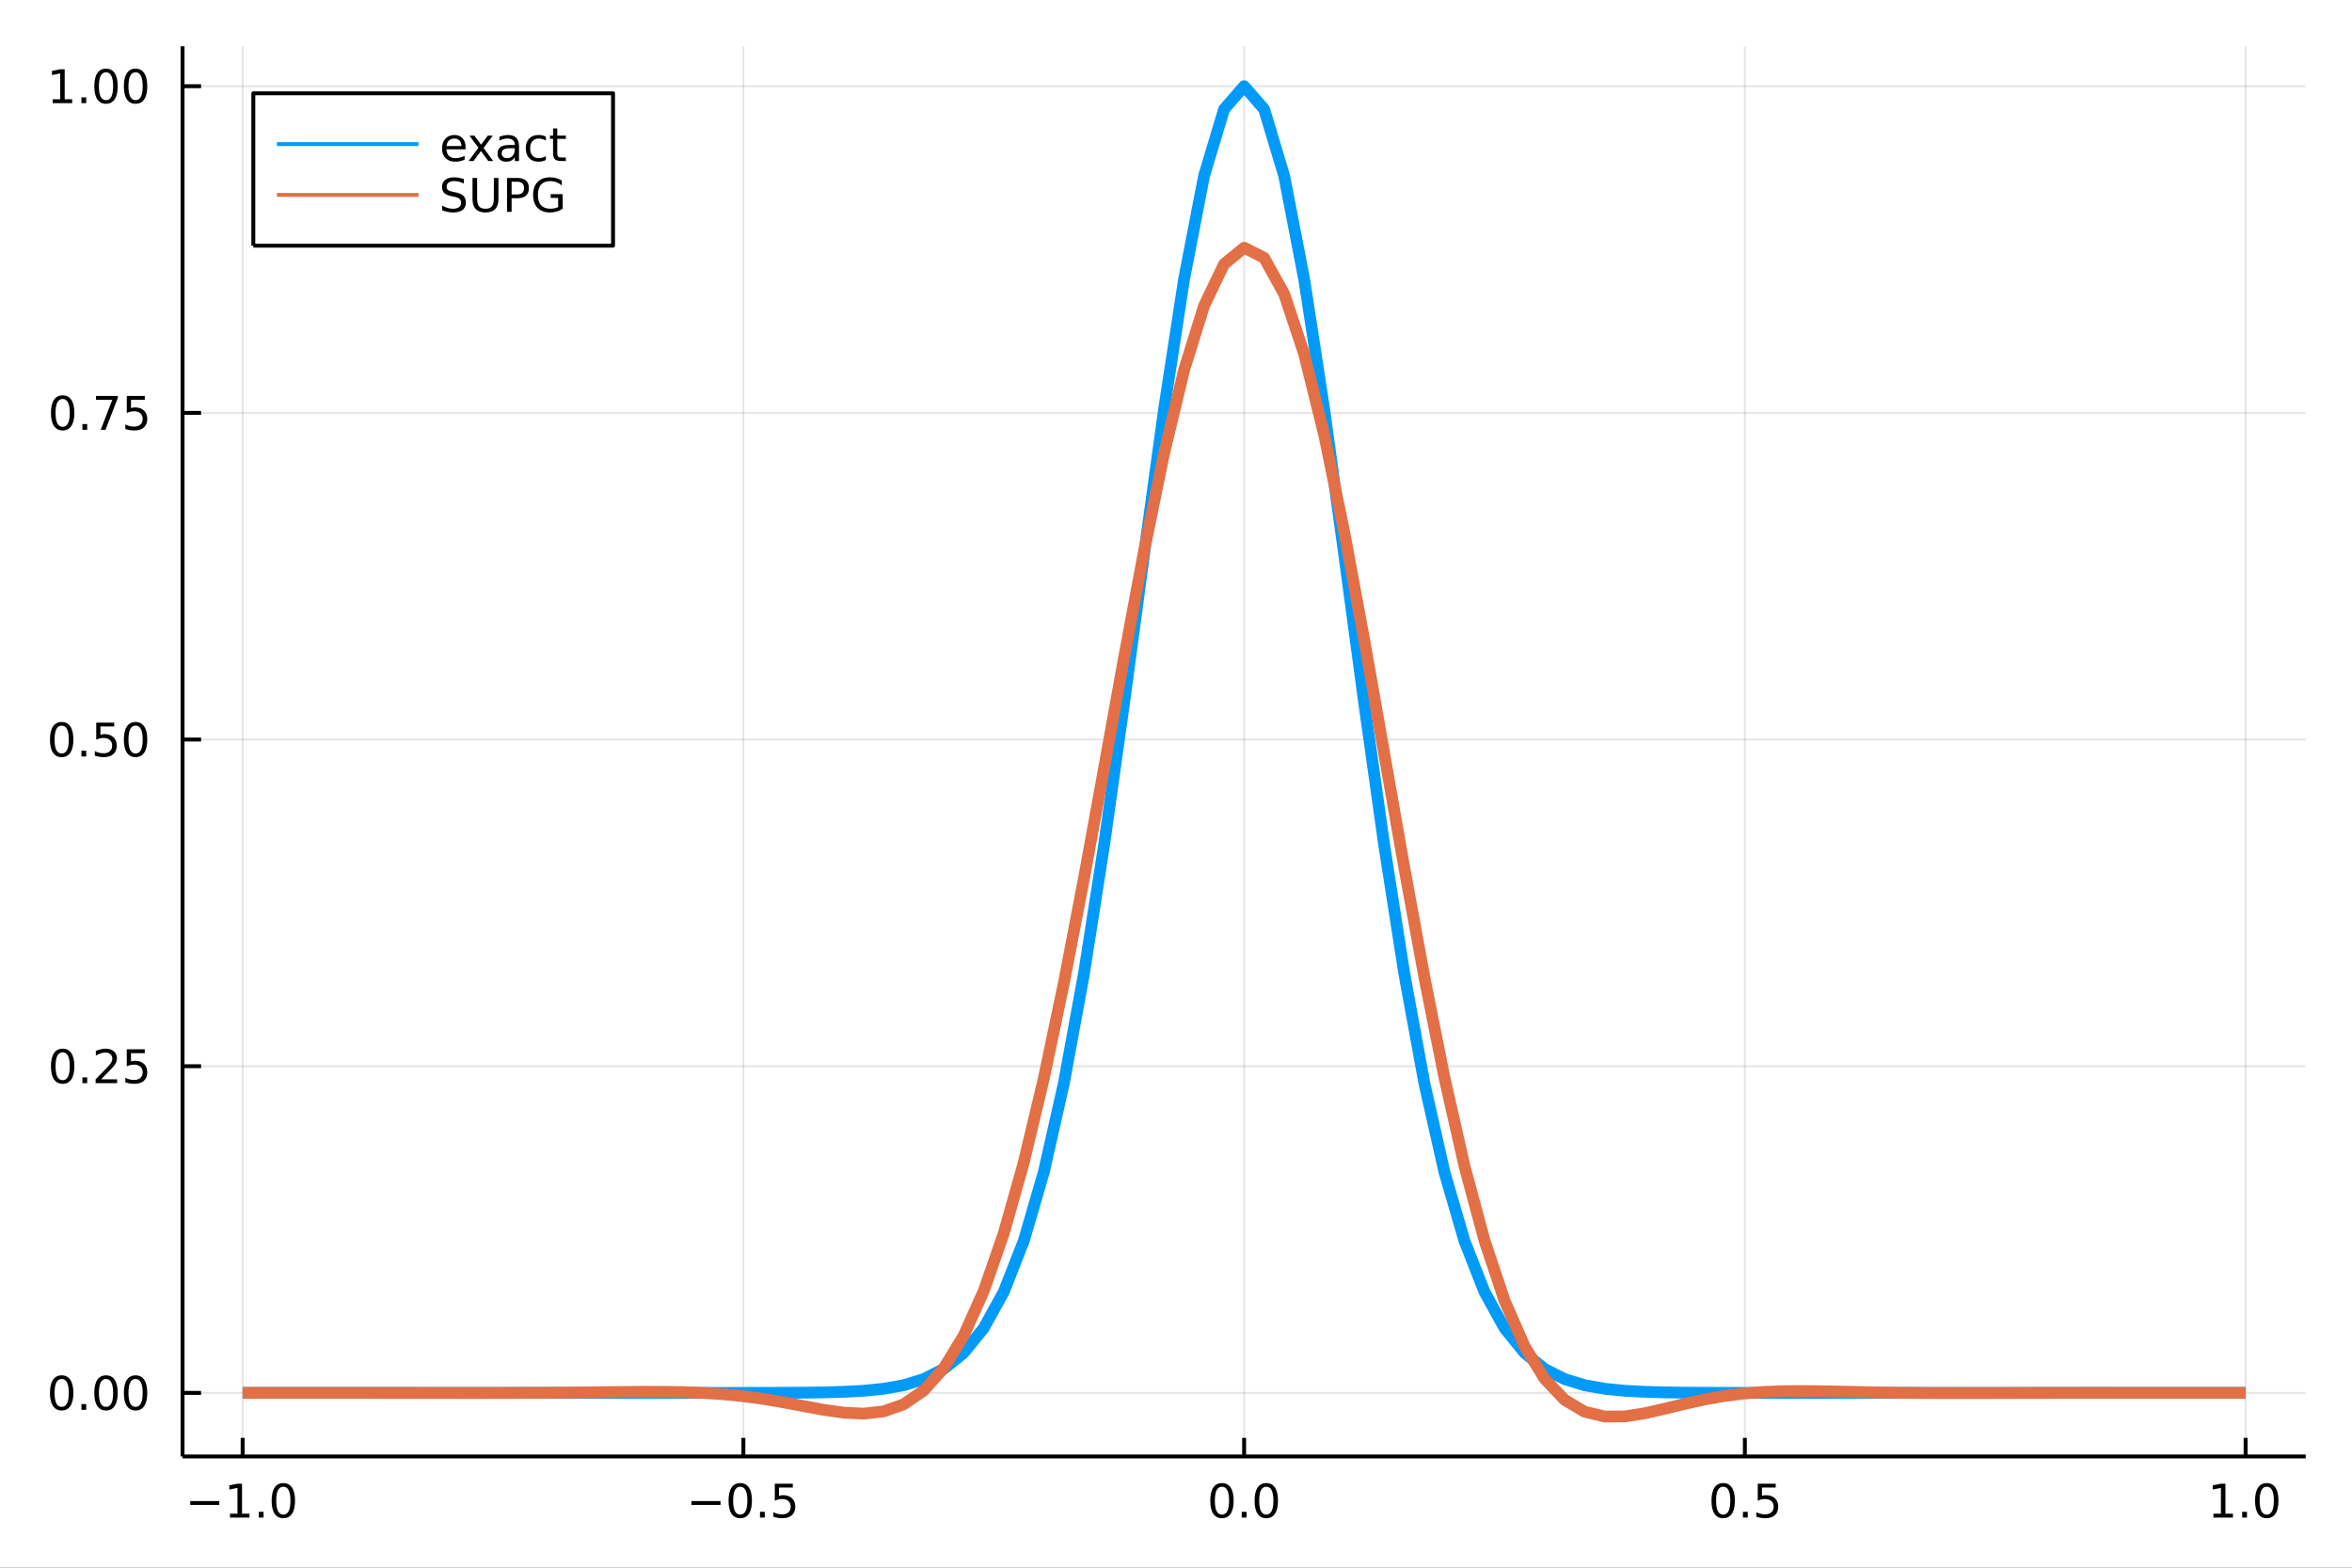 <?xml version="1.0" encoding="utf-8"?>
<svg xmlns="http://www.w3.org/2000/svg" xmlns:xlink="http://www.w3.org/1999/xlink" width="600" height="400" viewBox="0 0 2400 1600">
<rect x="0" y="0" width="2400" height="1600" fill="#333333" stroke="none"/>
<defs>
  <clipPath id="clip920">
    <rect x="0" y="0" width="2400" height="1600"/>
  </clipPath>
</defs>
<path clip-path="url(#clip920)" d="
M0 1600 L2400 1600 L2400 0 L0 0  Z
  " fill="#ffffff" fill-rule="evenodd" fill-opacity="1"/>
<defs>
  <clipPath id="clip921">
    <rect x="480" y="0" width="1681" height="1600"/>
  </clipPath>
</defs>
<path clip-path="url(#clip920)" d="
M186.274 1486.45 L2352.76 1486.45 L2352.76 47.244 L186.274 47.244  Z
  " fill="#ffffff" fill-rule="evenodd" fill-opacity="1"/>
<defs>
  <clipPath id="clip922">
    <rect x="186" y="47" width="2167" height="1440"/>
  </clipPath>
</defs>
<polyline clip-path="url(#clip922)" style="stroke:#000000; stroke-linecap:butt; stroke-linejoin:round; stroke-width:2; stroke-opacity:0.1; fill:none" points="
  247.59,1486.45 247.59,47.244 
  "/>
<polyline clip-path="url(#clip922)" style="stroke:#000000; stroke-linecap:butt; stroke-linejoin:round; stroke-width:2; stroke-opacity:0.1; fill:none" points="
  758.552,1486.45 758.552,47.244 
  "/>
<polyline clip-path="url(#clip922)" style="stroke:#000000; stroke-linecap:butt; stroke-linejoin:round; stroke-width:2; stroke-opacity:0.1; fill:none" points="
  1269.51,1486.45 1269.51,47.244 
  "/>
<polyline clip-path="url(#clip922)" style="stroke:#000000; stroke-linecap:butt; stroke-linejoin:round; stroke-width:2; stroke-opacity:0.1; fill:none" points="
  1780.48,1486.45 1780.48,47.244 
  "/>
<polyline clip-path="url(#clip922)" style="stroke:#000000; stroke-linecap:butt; stroke-linejoin:round; stroke-width:2; stroke-opacity:0.1; fill:none" points="
  2291.44,1486.45 2291.44,47.244 
  "/>
<polyline clip-path="url(#clip920)" style="stroke:#000000; stroke-linecap:butt; stroke-linejoin:round; stroke-width:4; stroke-opacity:1; fill:none" points="
  186.274,1486.45 2352.76,1486.45 
  "/>
<polyline clip-path="url(#clip920)" style="stroke:#000000; stroke-linecap:butt; stroke-linejoin:round; stroke-width:4; stroke-opacity:1; fill:none" points="
  247.59,1486.45 247.59,1467.55 
  "/>
<polyline clip-path="url(#clip920)" style="stroke:#000000; stroke-linecap:butt; stroke-linejoin:round; stroke-width:4; stroke-opacity:1; fill:none" points="
  758.552,1486.45 758.552,1467.55 
  "/>
<polyline clip-path="url(#clip920)" style="stroke:#000000; stroke-linecap:butt; stroke-linejoin:round; stroke-width:4; stroke-opacity:1; fill:none" points="
  1269.51,1486.45 1269.51,1467.55 
  "/>
<polyline clip-path="url(#clip920)" style="stroke:#000000; stroke-linecap:butt; stroke-linejoin:round; stroke-width:4; stroke-opacity:1; fill:none" points="
  1780.48,1486.45 1780.48,1467.55 
  "/>
<polyline clip-path="url(#clip920)" style="stroke:#000000; stroke-linecap:butt; stroke-linejoin:round; stroke-width:4; stroke-opacity:1; fill:none" points="
  2291.44,1486.45 2291.44,1467.55 
  "/>
<path clip-path="url(#clip920)" d="M194.118 1532.02 L223.793 1532.02 L223.793 1535.95 L194.118 1535.95 L194.118 1532.02 Z" fill="#000000" fill-rule="evenodd" fill-opacity="1" /><path clip-path="url(#clip920)" d="M234.696 1544.91 L242.335 1544.91 L242.335 1518.55 L234.025 1520.21 L234.025 1515.95 L242.289 1514.29 L246.965 1514.29 L246.965 1544.91 L254.603 1544.91 L254.603 1548.85 L234.696 1548.85 L234.696 1544.91 Z" fill="#000000" fill-rule="evenodd" fill-opacity="1" /><path clip-path="url(#clip920)" d="M264.048 1542.97 L268.932 1542.97 L268.932 1548.85 L264.048 1548.85 L264.048 1542.97 Z" fill="#000000" fill-rule="evenodd" fill-opacity="1" /><path clip-path="url(#clip920)" d="M289.117 1517.37 Q285.506 1517.37 283.677 1520.93 Q281.872 1524.47 281.872 1531.6 Q281.872 1538.71 283.677 1542.27 Q285.506 1545.82 289.117 1545.82 Q292.751 1545.82 294.557 1542.27 Q296.386 1538.71 296.386 1531.6 Q296.386 1524.47 294.557 1520.93 Q292.751 1517.37 289.117 1517.37 M289.117 1513.66 Q294.927 1513.66 297.983 1518.27 Q301.061 1522.85 301.061 1531.6 Q301.061 1540.33 297.983 1544.94 Q294.927 1549.52 289.117 1549.52 Q283.307 1549.52 280.228 1544.94 Q277.173 1540.33 277.173 1531.6 Q277.173 1522.85 280.228 1518.27 Q283.307 1513.66 289.117 1513.66 Z" fill="#000000" fill-rule="evenodd" fill-opacity="1" /><path clip-path="url(#clip920)" d="M705.578 1532.02 L735.254 1532.02 L735.254 1535.95 L705.578 1535.95 L705.578 1532.02 Z" fill="#000000" fill-rule="evenodd" fill-opacity="1" /><path clip-path="url(#clip920)" d="M755.346 1517.37 Q751.735 1517.37 749.906 1520.93 Q748.101 1524.47 748.101 1531.6 Q748.101 1538.71 749.906 1542.27 Q751.735 1545.82 755.346 1545.82 Q758.98 1545.82 760.786 1542.27 Q762.615 1538.71 762.615 1531.6 Q762.615 1524.47 760.786 1520.93 Q758.98 1517.37 755.346 1517.37 M755.346 1513.66 Q761.156 1513.66 764.212 1518.27 Q767.291 1522.85 767.291 1531.6 Q767.291 1540.33 764.212 1544.94 Q761.156 1549.52 755.346 1549.52 Q749.536 1549.52 746.457 1544.94 Q743.402 1540.33 743.402 1531.6 Q743.402 1522.85 746.457 1518.27 Q749.536 1513.66 755.346 1513.66 Z" fill="#000000" fill-rule="evenodd" fill-opacity="1" /><path clip-path="url(#clip920)" d="M775.508 1542.97 L780.392 1542.97 L780.392 1548.85 L775.508 1548.85 L775.508 1542.97 Z" fill="#000000" fill-rule="evenodd" fill-opacity="1" /><path clip-path="url(#clip920)" d="M790.624 1514.29 L808.98 1514.29 L808.98 1518.22 L794.906 1518.22 L794.906 1526.7 Q795.925 1526.35 796.943 1526.19 Q797.962 1526 798.98 1526 Q804.767 1526 808.147 1529.17 Q811.526 1532.34 811.526 1537.76 Q811.526 1543.34 808.054 1546.44 Q804.582 1549.52 798.263 1549.52 Q796.087 1549.52 793.818 1549.15 Q791.573 1548.78 789.166 1548.04 L789.166 1543.34 Q791.249 1544.47 793.471 1545.03 Q795.693 1545.58 798.17 1545.58 Q802.175 1545.58 804.513 1543.48 Q806.851 1541.37 806.851 1537.76 Q806.851 1534.15 804.513 1532.04 Q802.175 1529.94 798.17 1529.94 Q796.295 1529.94 794.42 1530.35 Q792.568 1530.77 790.624 1531.65 L790.624 1514.29 Z" fill="#000000" fill-rule="evenodd" fill-opacity="1" /><path clip-path="url(#clip920)" d="M1246.9 1517.37 Q1243.29 1517.37 1241.46 1520.93 Q1239.65 1524.47 1239.65 1531.6 Q1239.65 1538.71 1241.46 1542.27 Q1243.29 1545.82 1246.9 1545.82 Q1250.53 1545.82 1252.34 1542.27 Q1254.17 1538.71 1254.17 1531.6 Q1254.17 1524.47 1252.34 1520.93 Q1250.53 1517.37 1246.9 1517.37 M1246.9 1513.66 Q1252.71 1513.66 1255.77 1518.27 Q1258.84 1522.85 1258.84 1531.6 Q1258.84 1540.33 1255.77 1544.94 Q1252.71 1549.52 1246.9 1549.52 Q1241.09 1549.52 1238.01 1544.94 Q1234.95 1540.33 1234.95 1531.6 Q1234.95 1522.85 1238.01 1518.27 Q1241.09 1513.66 1246.9 1513.66 Z" fill="#000000" fill-rule="evenodd" fill-opacity="1" /><path clip-path="url(#clip920)" d="M1267.06 1542.97 L1271.95 1542.97 L1271.95 1548.85 L1267.06 1548.85 L1267.06 1542.97 Z" fill="#000000" fill-rule="evenodd" fill-opacity="1" /><path clip-path="url(#clip920)" d="M1292.13 1517.37 Q1288.52 1517.37 1286.69 1520.93 Q1284.89 1524.47 1284.89 1531.6 Q1284.89 1538.71 1286.69 1542.27 Q1288.52 1545.82 1292.13 1545.82 Q1295.76 1545.82 1297.57 1542.27 Q1299.4 1538.71 1299.4 1531.6 Q1299.4 1524.47 1297.57 1520.93 Q1295.76 1517.37 1292.13 1517.37 M1292.13 1513.66 Q1297.94 1513.66 1301 1518.27 Q1304.07 1522.85 1304.07 1531.6 Q1304.07 1540.33 1301 1544.94 Q1297.94 1549.52 1292.13 1549.52 Q1286.32 1549.52 1283.24 1544.94 Q1280.19 1540.33 1280.19 1531.6 Q1280.19 1522.85 1283.24 1518.27 Q1286.32 1513.66 1292.13 1513.66 Z" fill="#000000" fill-rule="evenodd" fill-opacity="1" /><path clip-path="url(#clip920)" d="M1758.36 1517.37 Q1754.75 1517.37 1752.92 1520.93 Q1751.11 1524.47 1751.11 1531.6 Q1751.11 1538.71 1752.92 1542.27 Q1754.75 1545.82 1758.36 1545.82 Q1761.99 1545.82 1763.8 1542.27 Q1765.63 1538.71 1765.63 1531.6 Q1765.63 1524.47 1763.8 1520.93 Q1761.99 1517.37 1758.36 1517.37 M1758.36 1513.66 Q1764.17 1513.66 1767.23 1518.27 Q1770.3 1522.85 1770.3 1531.6 Q1770.3 1540.33 1767.23 1544.94 Q1764.17 1549.52 1758.36 1549.52 Q1752.55 1549.52 1749.47 1544.94 Q1746.42 1540.33 1746.42 1531.6 Q1746.42 1522.85 1749.47 1518.27 Q1752.55 1513.66 1758.36 1513.66 Z" fill="#000000" fill-rule="evenodd" fill-opacity="1" /><path clip-path="url(#clip920)" d="M1778.52 1542.97 L1783.41 1542.97 L1783.41 1548.85 L1778.52 1548.85 L1778.52 1542.97 Z" fill="#000000" fill-rule="evenodd" fill-opacity="1" /><path clip-path="url(#clip920)" d="M1793.64 1514.29 L1811.99 1514.29 L1811.99 1518.22 L1797.92 1518.22 L1797.92 1526.7 Q1798.94 1526.35 1799.96 1526.19 Q1800.98 1526 1801.99 1526 Q1807.78 1526 1811.16 1529.17 Q1814.54 1532.34 1814.54 1537.76 Q1814.54 1543.34 1811.07 1546.44 Q1807.6 1549.52 1801.28 1549.52 Q1799.1 1549.52 1796.83 1549.15 Q1794.59 1548.78 1792.18 1548.04 L1792.18 1543.34 Q1794.26 1544.47 1796.48 1545.03 Q1798.71 1545.58 1801.18 1545.58 Q1805.19 1545.58 1807.53 1543.48 Q1809.86 1541.37 1809.86 1537.76 Q1809.86 1534.15 1807.53 1532.04 Q1805.19 1529.94 1801.18 1529.94 Q1799.31 1529.94 1797.43 1530.35 Q1795.58 1530.77 1793.64 1531.65 L1793.64 1514.29 Z" fill="#000000" fill-rule="evenodd" fill-opacity="1" /><path clip-path="url(#clip920)" d="M2258.59 1544.91 L2266.23 1544.91 L2266.23 1518.55 L2257.92 1520.21 L2257.92 1515.95 L2266.19 1514.29 L2270.86 1514.29 L2270.86 1544.91 L2278.5 1544.91 L2278.5 1548.85 L2258.59 1548.85 L2258.59 1544.91 Z" fill="#000000" fill-rule="evenodd" fill-opacity="1" /><path clip-path="url(#clip920)" d="M2287.95 1542.97 L2292.83 1542.97 L2292.83 1548.85 L2287.95 1548.85 L2287.95 1542.97 Z" fill="#000000" fill-rule="evenodd" fill-opacity="1" /><path clip-path="url(#clip920)" d="M2313.01 1517.37 Q2309.4 1517.37 2307.57 1520.93 Q2305.77 1524.47 2305.77 1531.6 Q2305.77 1538.71 2307.57 1542.27 Q2309.4 1545.82 2313.01 1545.82 Q2316.65 1545.82 2318.45 1542.27 Q2320.28 1538.71 2320.28 1531.6 Q2320.28 1524.47 2318.45 1520.93 Q2316.65 1517.37 2313.01 1517.37 M2313.01 1513.66 Q2318.82 1513.66 2321.88 1518.27 Q2324.96 1522.85 2324.96 1531.6 Q2324.96 1540.33 2321.88 1544.94 Q2318.82 1549.52 2313.01 1549.52 Q2307.2 1549.52 2304.13 1544.94 Q2301.07 1540.33 2301.07 1531.6 Q2301.07 1522.85 2304.13 1518.27 Q2307.2 1513.66 2313.01 1513.66 Z" fill="#000000" fill-rule="evenodd" fill-opacity="1" /><polyline clip-path="url(#clip922)" style="stroke:#000000; stroke-linecap:butt; stroke-linejoin:round; stroke-width:2; stroke-opacity:0.1; fill:none" points="
  186.274,1421.61 2352.76,1421.61 
  "/>
<polyline clip-path="url(#clip922)" style="stroke:#000000; stroke-linecap:butt; stroke-linejoin:round; stroke-width:2; stroke-opacity:0.1; fill:none" points="
  186.274,1088.2 2352.76,1088.2 
  "/>
<polyline clip-path="url(#clip922)" style="stroke:#000000; stroke-linecap:butt; stroke-linejoin:round; stroke-width:2; stroke-opacity:0.1; fill:none" points="
  186.274,754.791 2352.76,754.791 
  "/>
<polyline clip-path="url(#clip922)" style="stroke:#000000; stroke-linecap:butt; stroke-linejoin:round; stroke-width:2; stroke-opacity:0.1; fill:none" points="
  186.274,421.383 2352.76,421.383 
  "/>
<polyline clip-path="url(#clip922)" style="stroke:#000000; stroke-linecap:butt; stroke-linejoin:round; stroke-width:2; stroke-opacity:0.1; fill:none" points="
  186.274,87.976 2352.76,87.976 
  "/>
<polyline clip-path="url(#clip920)" style="stroke:#000000; stroke-linecap:butt; stroke-linejoin:round; stroke-width:4; stroke-opacity:1; fill:none" points="
  186.274,1486.45 186.274,47.244 
  "/>
<polyline clip-path="url(#clip920)" style="stroke:#000000; stroke-linecap:butt; stroke-linejoin:round; stroke-width:4; stroke-opacity:1; fill:none" points="
  186.274,1421.61 205.172,1421.61 
  "/>
<polyline clip-path="url(#clip920)" style="stroke:#000000; stroke-linecap:butt; stroke-linejoin:round; stroke-width:4; stroke-opacity:1; fill:none" points="
  186.274,1088.2 205.172,1088.2 
  "/>
<polyline clip-path="url(#clip920)" style="stroke:#000000; stroke-linecap:butt; stroke-linejoin:round; stroke-width:4; stroke-opacity:1; fill:none" points="
  186.274,754.791 205.172,754.791 
  "/>
<polyline clip-path="url(#clip920)" style="stroke:#000000; stroke-linecap:butt; stroke-linejoin:round; stroke-width:4; stroke-opacity:1; fill:none" points="
  186.274,421.383 205.172,421.383 
  "/>
<polyline clip-path="url(#clip920)" style="stroke:#000000; stroke-linecap:butt; stroke-linejoin:round; stroke-width:4; stroke-opacity:1; fill:none" points="
  186.274,87.976 205.172,87.976 
  "/>
<path clip-path="url(#clip920)" d="M62.937 1407.4 Q59.325 1407.4 57.497 1410.97 Q55.691 1414.51 55.691 1421.64 Q55.691 1428.75 57.497 1432.31 Q59.325 1435.85 62.937 1435.85 Q66.571 1435.85 68.376 1432.31 Q70.205 1428.75 70.205 1421.64 Q70.205 1414.51 68.376 1410.97 Q66.571 1407.4 62.937 1407.4 M62.937 1403.7 Q68.747 1403.7 71.802 1408.31 Q74.881 1412.89 74.881 1421.64 Q74.881 1430.37 71.802 1434.97 Q68.747 1439.56 62.937 1439.56 Q57.126 1439.56 54.048 1434.97 Q50.992 1430.37 50.992 1421.64 Q50.992 1412.89 54.048 1408.31 Q57.126 1403.7 62.937 1403.7 Z" fill="#000000" fill-rule="evenodd" fill-opacity="1" /><path clip-path="url(#clip920)" d="M83.098 1433.01 L87.983 1433.01 L87.983 1438.89 L83.098 1438.89 L83.098 1433.01 Z" fill="#000000" fill-rule="evenodd" fill-opacity="1" /><path clip-path="url(#clip920)" d="M108.168 1407.4 Q104.557 1407.4 102.728 1410.97 Q100.922 1414.51 100.922 1421.64 Q100.922 1428.75 102.728 1432.31 Q104.557 1435.85 108.168 1435.85 Q111.802 1435.85 113.608 1432.31 Q115.436 1428.75 115.436 1421.64 Q115.436 1414.51 113.608 1410.97 Q111.802 1407.4 108.168 1407.4 M108.168 1403.7 Q113.978 1403.7 117.033 1408.31 Q120.112 1412.89 120.112 1421.64 Q120.112 1430.37 117.033 1434.97 Q113.978 1439.56 108.168 1439.56 Q102.358 1439.56 99.279 1434.97 Q96.223 1430.37 96.223 1421.64 Q96.223 1412.89 99.279 1408.31 Q102.358 1403.7 108.168 1403.7 Z" fill="#000000" fill-rule="evenodd" fill-opacity="1" /><path clip-path="url(#clip920)" d="M138.33 1407.4 Q134.719 1407.4 132.89 1410.97 Q131.084 1414.51 131.084 1421.64 Q131.084 1428.75 132.89 1432.31 Q134.719 1435.85 138.33 1435.85 Q141.964 1435.85 143.769 1432.31 Q145.598 1428.75 145.598 1421.64 Q145.598 1414.51 143.769 1410.97 Q141.964 1407.4 138.33 1407.4 M138.33 1403.7 Q144.14 1403.7 147.195 1408.31 Q150.274 1412.89 150.274 1421.64 Q150.274 1430.37 147.195 1434.97 Q144.14 1439.56 138.33 1439.56 Q132.519 1439.56 129.441 1434.97 Q126.385 1430.37 126.385 1421.64 Q126.385 1412.89 129.441 1408.31 Q132.519 1403.7 138.33 1403.7 Z" fill="#000000" fill-rule="evenodd" fill-opacity="1" /><path clip-path="url(#clip920)" d="M63.932 1074 Q60.321 1074 58.492 1077.56 Q56.687 1081.1 56.687 1088.23 Q56.687 1095.34 58.492 1098.9 Q60.321 1102.45 63.932 1102.45 Q67.566 1102.45 69.372 1098.9 Q71.2 1095.34 71.2 1088.23 Q71.2 1081.1 69.372 1077.56 Q67.566 1074 63.932 1074 M63.932 1070.29 Q69.742 1070.29 72.798 1074.9 Q75.876 1079.48 75.876 1088.23 Q75.876 1096.96 72.798 1101.57 Q69.742 1106.15 63.932 1106.15 Q58.122 1106.15 55.043 1101.57 Q51.987 1096.96 51.987 1088.23 Q51.987 1079.48 55.043 1074.9 Q58.122 1070.29 63.932 1070.29 Z" fill="#000000" fill-rule="evenodd" fill-opacity="1" /><path clip-path="url(#clip920)" d="M84.094 1099.6 L88.978 1099.6 L88.978 1105.48 L84.094 1105.48 L84.094 1099.6 Z" fill="#000000" fill-rule="evenodd" fill-opacity="1" /><path clip-path="url(#clip920)" d="M103.191 1101.54 L119.51 1101.54 L119.51 1105.48 L97.566 1105.48 L97.566 1101.54 Q100.228 1098.79 104.811 1094.16 Q109.418 1089.51 110.598 1088.16 Q112.844 1085.64 113.723 1083.9 Q114.626 1082.14 114.626 1080.45 Q114.626 1077.7 112.682 1075.96 Q110.76 1074.23 107.658 1074.23 Q105.459 1074.23 103.006 1074.99 Q100.575 1075.76 97.797 1077.31 L97.797 1072.58 Q100.621 1071.45 103.075 1070.87 Q105.529 1070.29 107.566 1070.29 Q112.936 1070.29 116.131 1072.98 Q119.325 1075.66 119.325 1080.15 Q119.325 1082.28 118.515 1084.2 Q117.728 1086.1 115.621 1088.7 Q115.043 1089.37 111.941 1092.58 Q108.839 1095.78 103.191 1101.54 Z" fill="#000000" fill-rule="evenodd" fill-opacity="1" /><path clip-path="url(#clip920)" d="M129.371 1070.92 L147.728 1070.92 L147.728 1074.85 L133.654 1074.85 L133.654 1083.33 Q134.672 1082.98 135.691 1082.82 Q136.709 1082.63 137.728 1082.63 Q143.515 1082.63 146.894 1085.8 Q150.274 1088.97 150.274 1094.39 Q150.274 1099.97 146.802 1103.07 Q143.33 1106.15 137.01 1106.15 Q134.834 1106.15 132.566 1105.78 Q130.32 1105.41 127.913 1104.67 L127.913 1099.97 Q129.996 1101.1 132.219 1101.66 Q134.441 1102.21 136.918 1102.21 Q140.922 1102.21 143.26 1100.11 Q145.598 1098 145.598 1094.39 Q145.598 1090.78 143.26 1088.67 Q140.922 1086.57 136.918 1086.57 Q135.043 1086.57 133.168 1086.98 Q131.316 1087.4 129.371 1088.28 L129.371 1070.92 Z" fill="#000000" fill-rule="evenodd" fill-opacity="1" /><path clip-path="url(#clip920)" d="M62.937 740.589 Q59.325 740.589 57.497 744.154 Q55.691 747.696 55.691 754.825 Q55.691 761.932 57.497 765.497 Q59.325 769.038 62.937 769.038 Q66.571 769.038 68.376 765.497 Q70.205 761.932 70.205 754.825 Q70.205 747.696 68.376 744.154 Q66.571 740.589 62.937 740.589 M62.937 736.886 Q68.747 736.886 71.802 741.492 Q74.881 746.075 74.881 754.825 Q74.881 763.552 71.802 768.159 Q68.747 772.742 62.937 772.742 Q57.126 772.742 54.048 768.159 Q50.992 763.552 50.992 754.825 Q50.992 746.075 54.048 741.492 Q57.126 736.886 62.937 736.886 Z" fill="#000000" fill-rule="evenodd" fill-opacity="1" /><path clip-path="url(#clip920)" d="M83.098 766.191 L87.983 766.191 L87.983 772.071 L83.098 772.071 L83.098 766.191 Z" fill="#000000" fill-rule="evenodd" fill-opacity="1" /><path clip-path="url(#clip920)" d="M98.214 737.511 L116.57 737.511 L116.57 741.446 L102.496 741.446 L102.496 749.918 Q103.515 749.571 104.534 749.409 Q105.552 749.224 106.571 749.224 Q112.358 749.224 115.737 752.395 Q119.117 755.566 119.117 760.983 Q119.117 766.561 115.645 769.663 Q112.172 772.742 105.853 772.742 Q103.677 772.742 101.409 772.372 Q99.163 772.001 96.756 771.26 L96.756 766.561 Q98.839 767.696 101.061 768.251 Q103.284 768.807 105.76 768.807 Q109.765 768.807 112.103 766.7 Q114.441 764.594 114.441 760.983 Q114.441 757.372 112.103 755.265 Q109.765 753.159 105.76 753.159 Q103.885 753.159 102.01 753.575 Q100.159 753.992 98.214 754.872 L98.214 737.511 Z" fill="#000000" fill-rule="evenodd" fill-opacity="1" /><path clip-path="url(#clip920)" d="M138.33 740.589 Q134.719 740.589 132.89 744.154 Q131.084 747.696 131.084 754.825 Q131.084 761.932 132.89 765.497 Q134.719 769.038 138.33 769.038 Q141.964 769.038 143.769 765.497 Q145.598 761.932 145.598 754.825 Q145.598 747.696 143.769 744.154 Q141.964 740.589 138.33 740.589 M138.33 736.886 Q144.14 736.886 147.195 741.492 Q150.274 746.075 150.274 754.825 Q150.274 763.552 147.195 768.159 Q144.14 772.742 138.33 772.742 Q132.519 772.742 129.441 768.159 Q126.385 763.552 126.385 754.825 Q126.385 746.075 129.441 741.492 Q132.519 736.886 138.33 736.886 Z" fill="#000000" fill-rule="evenodd" fill-opacity="1" /><path clip-path="url(#clip920)" d="M63.932 407.182 Q60.321 407.182 58.492 410.747 Q56.687 414.289 56.687 421.418 Q56.687 428.525 58.492 432.089 Q60.321 435.631 63.932 435.631 Q67.566 435.631 69.372 432.089 Q71.2 428.525 71.2 421.418 Q71.2 414.289 69.372 410.747 Q67.566 407.182 63.932 407.182 M63.932 403.478 Q69.742 403.478 72.798 408.085 Q75.876 412.668 75.876 421.418 Q75.876 430.145 72.798 434.751 Q69.742 439.335 63.932 439.335 Q58.122 439.335 55.043 434.751 Q51.987 430.145 51.987 421.418 Q51.987 412.668 55.043 408.085 Q58.122 403.478 63.932 403.478 Z" fill="#000000" fill-rule="evenodd" fill-opacity="1" /><path clip-path="url(#clip920)" d="M84.094 432.784 L88.978 432.784 L88.978 438.663 L84.094 438.663 L84.094 432.784 Z" fill="#000000" fill-rule="evenodd" fill-opacity="1" /><path clip-path="url(#clip920)" d="M97.983 404.103 L120.205 404.103 L120.205 406.094 L107.658 438.663 L102.774 438.663 L114.58 408.039 L97.983 408.039 L97.983 404.103 Z" fill="#000000" fill-rule="evenodd" fill-opacity="1" /><path clip-path="url(#clip920)" d="M129.371 404.103 L147.728 404.103 L147.728 408.039 L133.654 408.039 L133.654 416.511 Q134.672 416.164 135.691 416.002 Q136.709 415.816 137.728 415.816 Q143.515 415.816 146.894 418.988 Q150.274 422.159 150.274 427.576 Q150.274 433.154 146.802 436.256 Q143.33 439.335 137.01 439.335 Q134.834 439.335 132.566 438.964 Q130.32 438.594 127.913 437.853 L127.913 433.154 Q129.996 434.288 132.219 434.844 Q134.441 435.4 136.918 435.4 Q140.922 435.4 143.26 433.293 Q145.598 431.187 145.598 427.576 Q145.598 423.964 143.26 421.858 Q140.922 419.752 136.918 419.752 Q135.043 419.752 133.168 420.168 Q131.316 420.585 129.371 421.464 L129.371 404.103 Z" fill="#000000" fill-rule="evenodd" fill-opacity="1" /><path clip-path="url(#clip920)" d="M53.747 101.321 L61.386 101.321 L61.386 74.956 L53.075 76.622 L53.075 72.363 L61.339 70.696 L66.015 70.696 L66.015 101.321 L73.654 101.321 L73.654 105.256 L53.747 105.256 L53.747 101.321 Z" fill="#000000" fill-rule="evenodd" fill-opacity="1" /><path clip-path="url(#clip920)" d="M83.098 99.377 L87.983 99.377 L87.983 105.256 L83.098 105.256 L83.098 99.377 Z" fill="#000000" fill-rule="evenodd" fill-opacity="1" /><path clip-path="url(#clip920)" d="M108.168 73.775 Q104.557 73.775 102.728 77.34 Q100.922 80.881 100.922 88.011 Q100.922 95.117 102.728 98.682 Q104.557 102.224 108.168 102.224 Q111.802 102.224 113.608 98.682 Q115.436 95.117 115.436 88.011 Q115.436 80.881 113.608 77.34 Q111.802 73.775 108.168 73.775 M108.168 70.071 Q113.978 70.071 117.033 74.678 Q120.112 79.261 120.112 88.011 Q120.112 96.738 117.033 101.344 Q113.978 105.928 108.168 105.928 Q102.358 105.928 99.279 101.344 Q96.223 96.738 96.223 88.011 Q96.223 79.261 99.279 74.678 Q102.358 70.071 108.168 70.071 Z" fill="#000000" fill-rule="evenodd" fill-opacity="1" /><path clip-path="url(#clip920)" d="M138.33 73.775 Q134.719 73.775 132.89 77.34 Q131.084 80.881 131.084 88.011 Q131.084 95.117 132.89 98.682 Q134.719 102.224 138.33 102.224 Q141.964 102.224 143.769 98.682 Q145.598 95.117 145.598 88.011 Q145.598 80.881 143.769 77.34 Q141.964 73.775 138.33 73.775 M138.33 70.071 Q144.14 70.071 147.195 74.678 Q150.274 79.261 150.274 88.011 Q150.274 96.738 147.195 101.344 Q144.14 105.928 138.33 105.928 Q132.519 105.928 129.441 101.344 Q126.385 96.738 126.385 88.011 Q126.385 79.261 129.441 74.678 Q132.519 70.071 138.33 70.071 Z" fill="#000000" fill-rule="evenodd" fill-opacity="1" /><polyline clip-path="url(#clip922)" style="stroke:#009af9; stroke-linecap:butt; stroke-linejoin:round; stroke-width:12; stroke-opacity:1; fill:none" points="
  247.59,1421.61 268.028,1421.61 288.467,1421.61 308.905,1421.61 329.344,1421.61 349.782,1421.61 370.221,1421.61 390.659,1421.61 411.098,1421.61 431.536,1421.61 
  451.975,1421.61 472.413,1421.61 492.852,1421.61 513.29,1421.61 533.729,1421.61 554.167,1421.61 574.606,1421.61 595.044,1421.61 615.483,1421.61 635.921,1421.6 
  656.36,1421.6 676.798,1421.6 697.237,1421.6 717.675,1421.6 738.114,1421.6 758.552,1421.59 778.991,1421.56 799.429,1421.5 819.868,1421.36 840.306,1421.08 
  860.745,1420.52 881.183,1419.43 901.622,1417.4 922.06,1413.78 942.499,1407.53 962.937,1397.18 983.376,1380.7 1003.81,1355.5 1024.25,1318.51 1044.69,1266.43 
  1065.13,1196.2 1085.57,1105.63 1106.01,994.136 1126.45,863.5 1146.88,718.393 1167.32,566.508 1187.76,418.14 1208.2,285.162 1228.64,179.519 1249.08,111.476 
  1269.51,87.976 1289.95,111.476 1310.39,179.519 1330.83,285.162 1351.27,418.14 1371.71,566.508 1392.15,718.393 1412.58,863.5 1433.02,994.136 1453.46,1105.63 
  1473.9,1196.2 1494.34,1266.43 1514.78,1318.51 1535.22,1355.5 1555.65,1380.7 1576.09,1397.18 1596.53,1407.53 1616.97,1413.78 1637.41,1417.4 1657.85,1419.43 
  1678.29,1420.52 1698.72,1421.08 1719.16,1421.36 1739.6,1421.5 1760.04,1421.56 1780.48,1421.59 1800.92,1421.6 1821.35,1421.6 1841.79,1421.6 1862.23,1421.6 
  1882.67,1421.6 1903.11,1421.6 1923.55,1421.61 1943.99,1421.61 1964.42,1421.61 1984.86,1421.61 2005.3,1421.61 2025.74,1421.61 2046.18,1421.61 2066.62,1421.61 
  2087.06,1421.61 2107.49,1421.61 2127.93,1421.61 2148.37,1421.61 2168.81,1421.61 2189.25,1421.61 2209.69,1421.61 2230.12,1421.61 2250.56,1421.61 2271,1421.61 
  2291.44,1421.61 
  "/>
<polyline clip-path="url(#clip922)" style="stroke:#e26f46; stroke-linecap:butt; stroke-linejoin:round; stroke-width:12; stroke-opacity:1; fill:none" points="
  247.59,1421.61 268.028,1421.6 288.467,1421.6 308.905,1421.6 329.344,1421.6 349.782,1421.6 370.221,1421.61 390.659,1421.62 411.098,1421.63 431.536,1421.65 
  451.975,1421.67 472.413,1421.68 492.852,1421.68 513.29,1421.65 533.729,1421.59 554.167,1421.48 574.606,1421.32 595.044,1421.12 615.483,1420.88 635.921,1420.64 
  656.36,1420.49 676.798,1420.51 697.237,1420.83 717.675,1421.6 738.114,1422.94 758.552,1424.99 778.991,1427.77 799.429,1431.21 819.868,1435.06 840.306,1438.83 
  860.745,1441.76 881.183,1442.77 901.622,1440.5 922.06,1433.28 942.499,1419.26 962.937,1396.49 983.376,1363.13 1003.81,1317.58 1024.25,1258.77 1044.69,1186.29 
  1065.13,1100.65 1085.57,1003.34 1106.01,896.912 1126.45,784.945 1146.88,671.88 1167.32,562.785 1187.76,463.023 1208.2,377.867 1228.64,312.079 1249.08,269.524 
  1269.51,252.829 1289.95,263.146 1310.39,300.033 1330.83,361.478 1351.27,444.06 1371.71,543.229 1392.15,653.684 1412.58,769.797 1433.02,886.048 1453.46,997.43 
  1473.9,1099.77 1494.34,1189.95 1514.78,1266.04 1535.22,1327.27 1555.65,1373.91 1576.09,1407.13 1596.53,1428.71 1616.97,1440.81 1637.41,1445.72 1657.85,1445.61 
  1678.29,1442.43 1698.72,1437.76 1719.16,1432.78 1739.6,1428.27 1760.04,1424.66 1780.48,1422.11 1800.92,1420.56 1821.35,1419.83 1841.79,1419.71 1862.23,1419.96 
  1882.67,1420.39 1903.11,1420.85 1923.55,1421.24 1943.99,1421.53 1964.42,1421.71 1984.86,1421.79 2005.3,1421.8 2025.74,1421.76 2046.18,1421.71 2066.62,1421.66 
  2087.06,1421.62 2107.49,1421.6 2127.93,1421.58 2148.37,1421.58 2168.81,1421.59 2189.25,1421.59 2209.69,1421.6 2230.12,1421.6 2250.56,1421.61 2271,1421.61 
  2291.44,1421.61 
  "/>
<path clip-path="url(#clip920)" d="
M258.49 250.738 L625.552 250.738 L625.552 95.218 L258.49 95.218  Z
  " fill="#ffffff" fill-rule="evenodd" fill-opacity="1"/>
<polyline clip-path="url(#clip920)" style="stroke:#000000; stroke-linecap:butt; stroke-linejoin:round; stroke-width:4; stroke-opacity:1; fill:none" points="
  258.49,250.738 625.552,250.738 625.552,95.218 258.49,95.218 258.49,250.738 
  "/>
<polyline clip-path="url(#clip920)" style="stroke:#009af9; stroke-linecap:butt; stroke-linejoin:round; stroke-width:4; stroke-opacity:1; fill:none" points="
  282.562,147.058 426.994,147.058 
  "/>
<path clip-path="url(#clip920)" d="M475.094 150.31 L475.094 152.393 L455.511 152.393 Q455.788 156.791 458.15 159.106 Q460.534 161.398 464.77 161.398 Q467.224 161.398 469.515 160.796 Q471.83 160.194 474.099 158.99 L474.099 163.018 Q471.807 163.99 469.399 164.5 Q466.992 165.009 464.515 165.009 Q458.312 165.009 454.677 161.398 Q451.066 157.787 451.066 151.629 Q451.066 145.264 454.492 141.537 Q457.941 137.787 463.774 137.787 Q469.006 137.787 472.038 141.166 Q475.094 144.523 475.094 150.31 M470.835 149.06 Q470.788 145.565 468.867 143.481 Q466.969 141.398 463.821 141.398 Q460.256 141.398 458.103 143.412 Q455.974 145.426 455.65 149.083 L470.835 149.06 Z" fill="#000000" fill-rule="evenodd" fill-opacity="1" /><path clip-path="url(#clip920)" d="M502.802 138.412 L493.427 151.027 L503.288 164.338 L498.265 164.338 L490.719 154.152 L483.173 164.338 L478.149 164.338 L488.219 150.773 L479.006 138.412 L484.029 138.412 L490.904 147.648 L497.779 138.412 L502.802 138.412 Z" fill="#000000" fill-rule="evenodd" fill-opacity="1" /><path clip-path="url(#clip920)" d="M521.089 151.305 Q515.927 151.305 513.936 152.486 Q511.946 153.666 511.946 156.514 Q511.946 158.782 513.427 160.125 Q514.932 161.444 517.501 161.444 Q521.043 161.444 523.172 158.944 Q525.325 156.421 525.325 152.254 L525.325 151.305 L521.089 151.305 M529.584 149.546 L529.584 164.338 L525.325 164.338 L525.325 160.402 Q523.867 162.763 521.691 163.898 Q519.515 165.009 516.367 165.009 Q512.385 165.009 510.024 162.787 Q507.686 160.541 507.686 156.791 Q507.686 152.416 510.603 150.194 Q513.543 147.972 519.353 147.972 L525.325 147.972 L525.325 147.555 Q525.325 144.615 523.381 143.018 Q521.459 141.398 517.964 141.398 Q515.742 141.398 513.635 141.93 Q511.529 142.463 509.584 143.527 L509.584 139.592 Q511.922 138.69 514.121 138.25 Q516.321 137.787 518.404 137.787 Q524.029 137.787 526.807 140.703 Q529.584 143.62 529.584 149.546 Z" fill="#000000" fill-rule="evenodd" fill-opacity="1" /><path clip-path="url(#clip920)" d="M557.015 139.407 L557.015 143.389 Q555.209 142.393 553.381 141.907 Q551.575 141.398 549.723 141.398 Q545.58 141.398 543.288 144.037 Q540.996 146.652 540.996 151.398 Q540.996 156.143 543.288 158.782 Q545.58 161.398 549.723 161.398 Q551.575 161.398 553.381 160.912 Q555.209 160.402 557.015 159.407 L557.015 163.342 Q555.232 164.176 553.311 164.592 Q551.413 165.009 549.26 165.009 Q543.404 165.009 539.955 161.328 Q536.506 157.648 536.506 151.398 Q536.506 145.055 539.978 141.421 Q543.473 137.787 549.538 137.787 Q551.506 137.787 553.381 138.203 Q555.255 138.597 557.015 139.407 Z" fill="#000000" fill-rule="evenodd" fill-opacity="1" /><path clip-path="url(#clip920)" d="M568.635 131.051 L568.635 138.412 L577.408 138.412 L577.408 141.722 L568.635 141.722 L568.635 155.796 Q568.635 158.967 569.492 159.87 Q570.371 160.773 573.033 160.773 L577.408 160.773 L577.408 164.338 L573.033 164.338 Q568.103 164.338 566.228 162.509 Q564.353 160.657 564.353 155.796 L564.353 141.722 L561.228 141.722 L561.228 138.412 L564.353 138.412 L564.353 131.051 L568.635 131.051 Z" fill="#000000" fill-rule="evenodd" fill-opacity="1" /><polyline clip-path="url(#clip920)" style="stroke:#e26f46; stroke-linecap:butt; stroke-linejoin:round; stroke-width:4; stroke-opacity:1; fill:none" points="
  282.562,198.898 426.994,198.898 
  "/>
<path clip-path="url(#clip920)" d="M473.311 182.752 L473.311 187.312 Q470.649 186.039 468.288 185.414 Q465.927 184.789 463.728 184.789 Q459.909 184.789 457.825 186.27 Q455.765 187.752 455.765 190.483 Q455.765 192.775 457.131 193.955 Q458.52 195.113 462.362 195.83 L465.187 196.409 Q470.418 197.405 472.895 199.928 Q475.395 202.428 475.395 206.641 Q475.395 211.664 472.015 214.256 Q468.659 216.849 462.154 216.849 Q459.7 216.849 456.923 216.293 Q454.168 215.738 451.205 214.65 L451.205 209.835 Q454.052 211.432 456.784 212.242 Q459.515 213.053 462.154 213.053 Q466.159 213.053 468.335 211.479 Q470.511 209.904 470.511 206.988 Q470.511 204.442 468.937 203.006 Q467.386 201.571 463.821 200.854 L460.974 200.298 Q455.742 199.256 453.404 197.034 Q451.066 194.812 451.066 190.854 Q451.066 186.27 454.284 183.631 Q457.525 180.993 463.196 180.993 Q465.626 180.993 468.149 181.432 Q470.673 181.872 473.311 182.752 Z" fill="#000000" fill-rule="evenodd" fill-opacity="1" /><path clip-path="url(#clip920)" d="M482.154 181.618 L486.853 181.618 L486.853 202.613 Q486.853 208.168 488.867 210.622 Q490.881 213.053 495.395 213.053 Q499.885 213.053 501.899 210.622 Q503.913 208.168 503.913 202.613 L503.913 181.618 L508.612 181.618 L508.612 203.192 Q508.612 209.951 505.256 213.4 Q501.922 216.849 495.395 216.849 Q488.844 216.849 485.487 213.4 Q482.154 209.951 482.154 203.192 L482.154 181.618 Z" fill="#000000" fill-rule="evenodd" fill-opacity="1" /><path clip-path="url(#clip920)" d="M522.061 185.46 L522.061 198.446 L527.941 198.446 Q531.205 198.446 532.987 196.756 Q534.769 195.067 534.769 191.942 Q534.769 188.84 532.987 187.15 Q531.205 185.46 527.941 185.46 L522.061 185.46 M517.385 181.618 L527.941 181.618 Q533.751 181.618 536.714 184.256 Q539.7 186.872 539.7 191.942 Q539.7 197.057 536.714 199.673 Q533.751 202.289 527.941 202.289 L522.061 202.289 L522.061 216.178 L517.385 216.178 L517.385 181.618 Z" fill="#000000" fill-rule="evenodd" fill-opacity="1" /><path clip-path="url(#clip920)" d="M569.538 211.247 L569.538 201.965 L561.899 201.965 L561.899 198.122 L574.167 198.122 L574.167 212.96 Q571.459 214.881 568.195 215.877 Q564.931 216.849 561.228 216.849 Q553.126 216.849 548.543 212.127 Q543.982 207.381 543.982 198.932 Q543.982 190.46 548.543 185.738 Q553.126 180.993 561.228 180.993 Q564.607 180.993 567.64 181.826 Q570.695 182.659 573.265 184.28 L573.265 189.256 Q570.672 187.057 567.755 185.946 Q564.839 184.835 561.621 184.835 Q555.279 184.835 552.084 188.377 Q548.913 191.918 548.913 198.932 Q548.913 205.923 552.084 209.465 Q555.279 213.006 561.621 213.006 Q564.098 213.006 566.042 212.59 Q567.987 212.15 569.538 211.247 Z" fill="#000000" fill-rule="evenodd" fill-opacity="1" /></svg>
